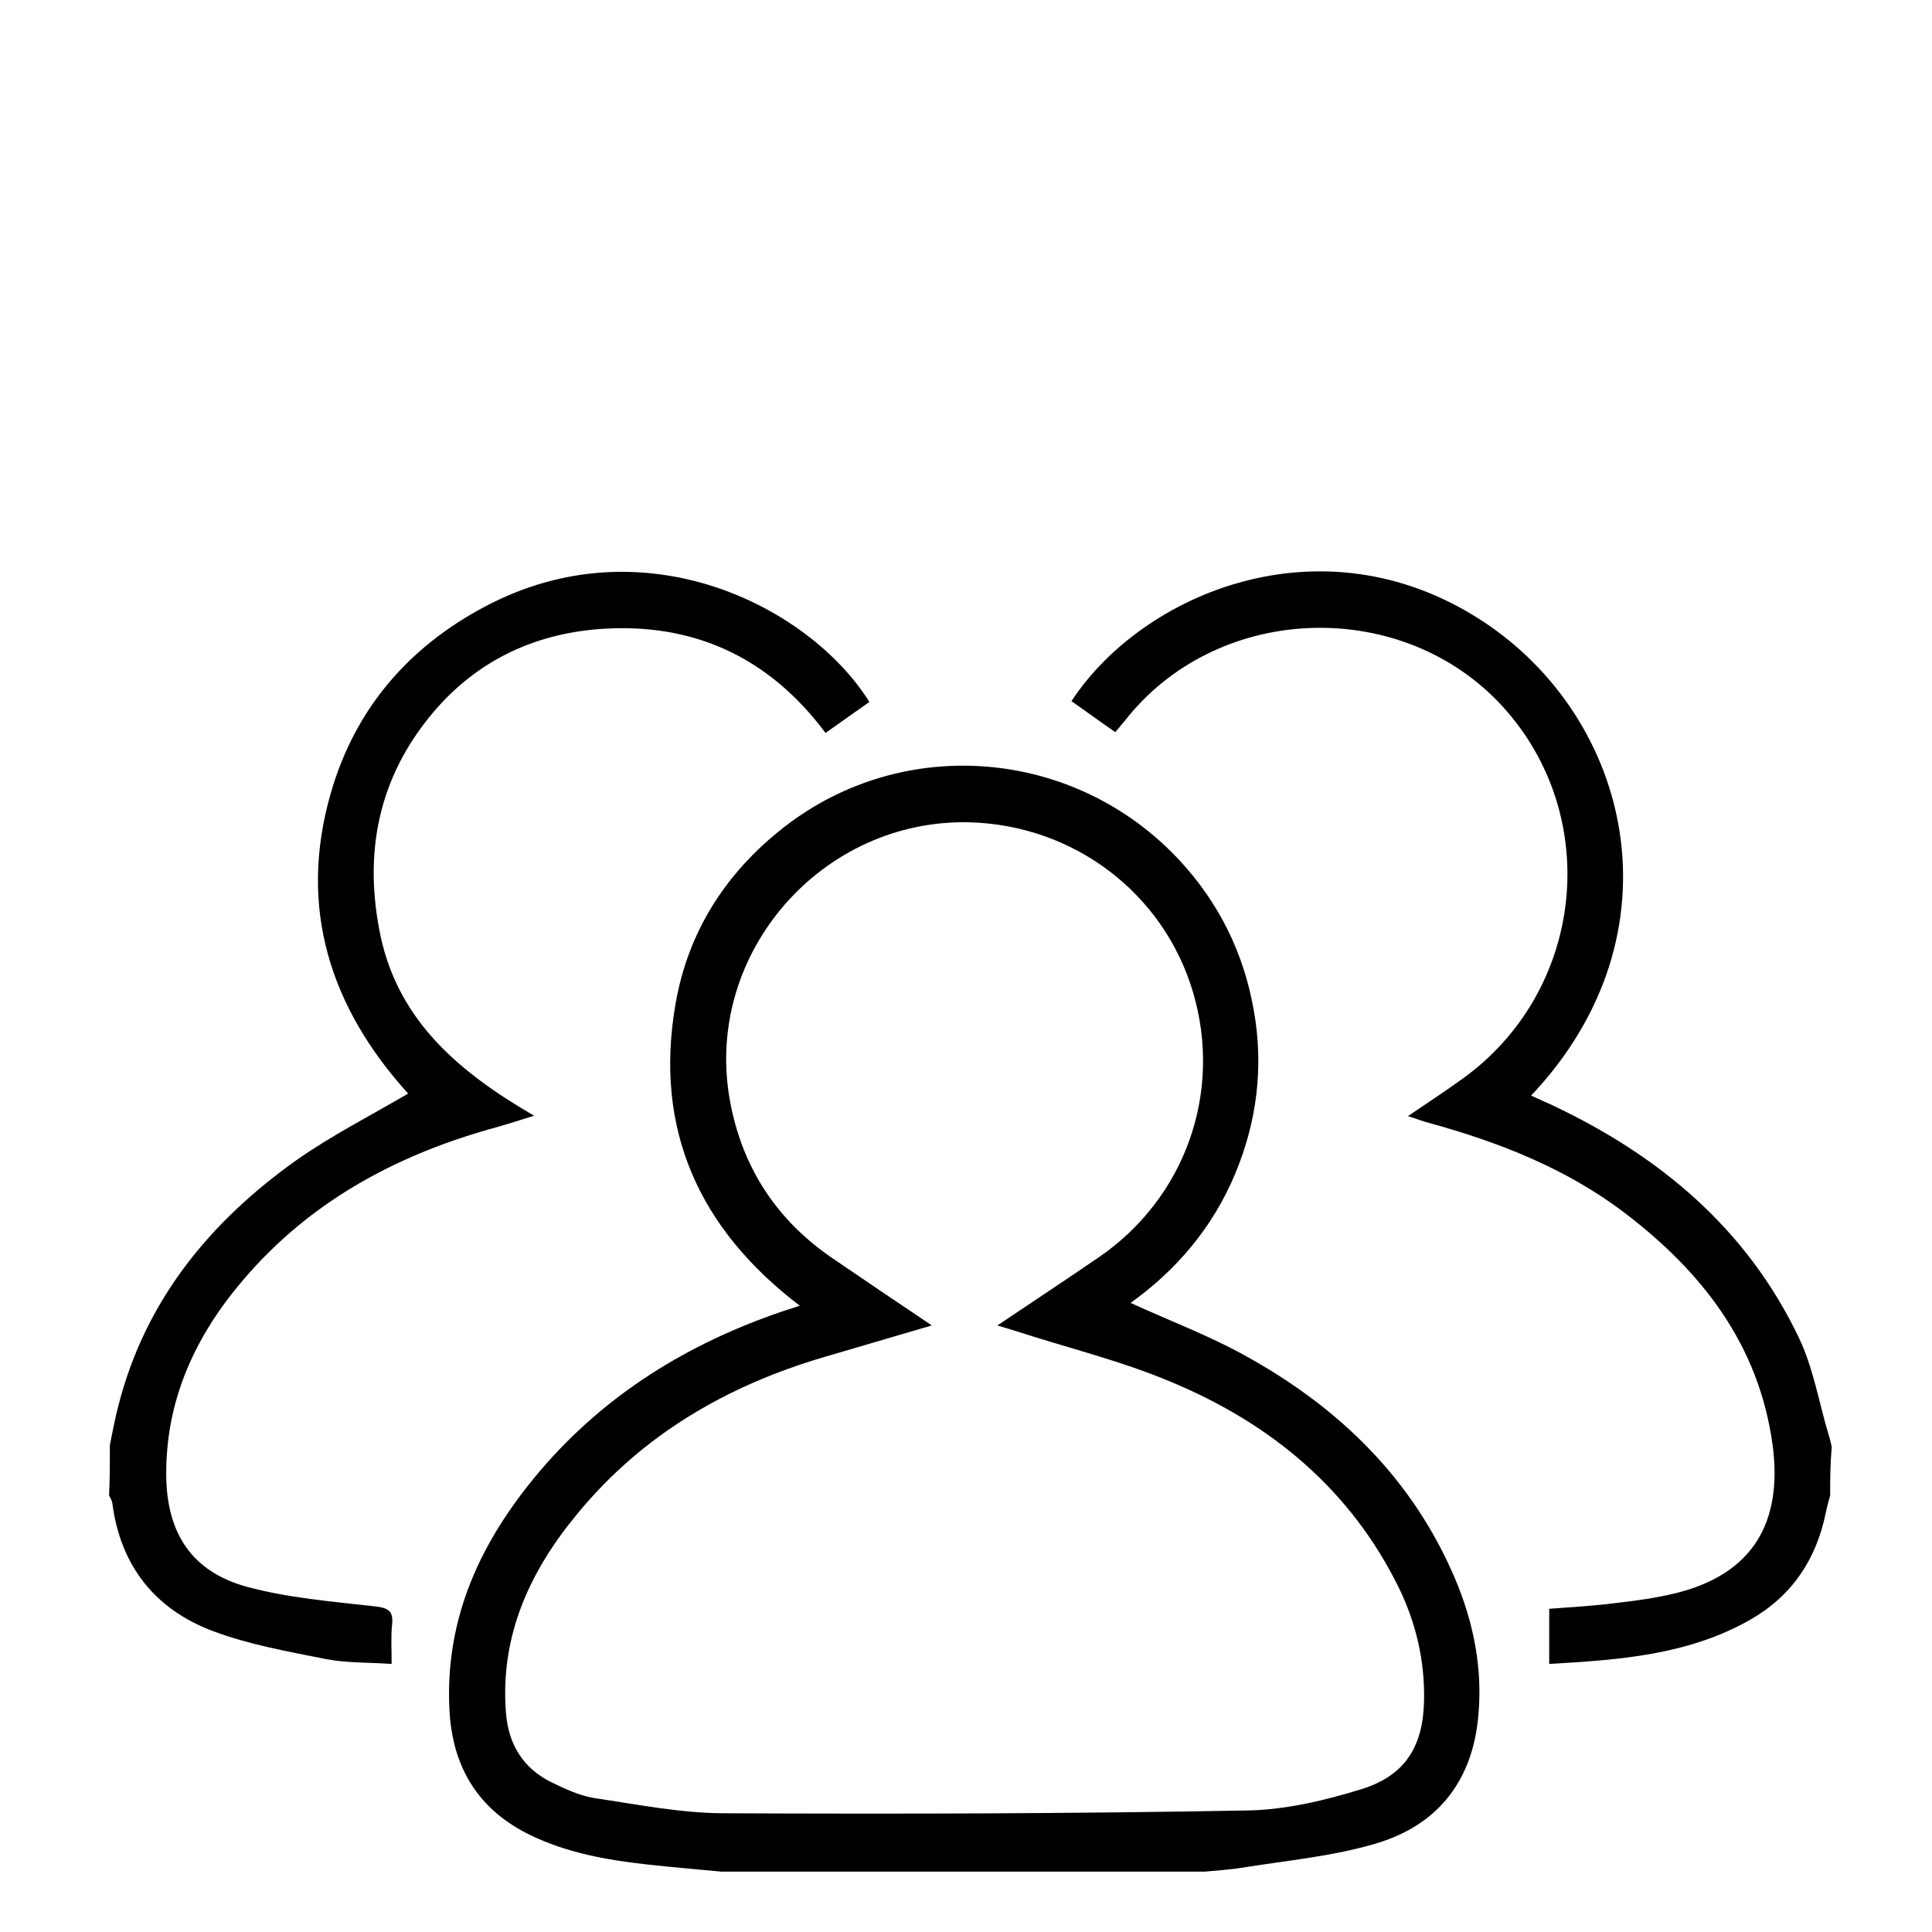 <?xml version="1.0" encoding="utf-8"?>
<!-- Generator: Adobe Illustrator 20.0.0, SVG Export Plug-In . SVG Version: 6.00 Build 0)  -->
<svg version="1.1" id="Layer_1" xmlns="http://www.w3.org/2000/svg" xmlns:xlink="http://www.w3.org/1999/xlink" x="0px" y="0px"
	 viewBox="0 0 480 480" style="enable-background:new 0 0 480 480;" xml:space="preserve">
<g>
	<path d="M179.2,465c-6.2-0.6-12.4-1.1-18.6-1.8c-10-1.1-19.8-2.9-28.9-7.3c-12.7-6.2-19.1-16.5-20-30.4
		c-1.4-23.4,7.8-42.8,22.5-60.1c16.2-19,36.7-31.6,60.2-39.6c1.2-0.4,2.4-0.8,4.3-1.4c-25.1-19.1-36.2-43.9-30.9-74.8
		c3.1-18.1,12.5-32.8,27-44.1c29.8-23.2,72.4-19.6,98.3,8.3c9.8,10.6,15.9,23,18.4,37.2c2.5,14,0.8,27.7-4.7,40.8
		c-5.6,13.3-14.6,23.8-25.9,31.9c9.8,4.5,19.7,8.2,28.8,13.3c23.1,12.8,41.3,30.5,51.8,55.2c4.7,11.1,7,22.8,5.7,35
		c-1.7,15.9-10.5,26.4-25.3,30.8c-10.7,3.2-22,4.2-33.1,6c-3.1,0.5-6.3,0.7-9.5,1C259.4,465,219.3,465,179.2,465z M231.5,329.3
		c-9.6,2.8-18.3,5.4-26.9,7.9c-24,7.1-44.9,19.2-61,38.7c-11.9,14.3-19.4,30.4-17.9,49.6c0.6,7.8,4.2,13.8,11.3,17.3
		c3.3,1.6,6.9,3.3,10.5,3.9c10.8,1.6,21.7,3.8,32.6,3.8c43.4,0.2,86.8,0.1,130.1-0.7c9.4-0.2,19-2.5,28.1-5.3
		c10.9-3.4,15.3-10.7,15.5-22.1c0.2-9.8-2-19.1-6.2-27.8c-12-24.5-31.8-40.9-56.5-51.2c-12.5-5.3-25.8-8.5-38.7-12.7
		c-1.3-0.4-2.6-0.8-4.6-1.4c8.9-6,17-11.3,25-16.8c21.6-14.7,31-41,23.6-66c-7.3-24.6-29.6-41.5-55.5-42.2
		c-36.6-0.9-65.7,32.3-59.7,68.3c2.9,17.2,11.7,30.7,26.2,40.4C215,318.2,222.9,323.5,231.5,329.3z"/>
	<path d="M454.7,371.5c-0.4,1.5-0.8,2.9-1.1,4.4c-2.4,11.7-8.5,20.7-18.9,26.6c-15.4,8.7-32.4,9.9-49.8,10.9c0-4.8,0-9,0-13.7
		c5.3-0.4,10.8-0.7,16.3-1.4c5.2-0.6,10.5-1.3,15.6-2.6c18.4-4.7,26.2-17.2,23.6-36.7c-3.4-24.9-17.5-43-36.8-57.7
		c-14.5-11-31.1-17.5-48.5-22.3c-1.6-0.4-3.1-1-5.3-1.7c4.9-3.3,9.1-6.1,13.3-9.1c30.5-21.7,35.3-65.2,10.2-92.7
		c-24.7-27-69.7-25.8-92.9,2.4c-1,1.3-2.1,2.5-3.3,4c-3.8-2.6-7.3-5.2-10.9-7.7c17.5-26.7,62.1-45.8,101.8-20.1
		c37.5,24.3,50.3,78,12.4,118.1c1.9,0.9,3.6,1.6,5.3,2.4c26.7,12.6,48.3,30.7,61.2,57.7c3.6,7.5,5,16.1,7.4,24.1
		c0.3,1,0.6,2.1,0.8,3.2C454.7,363.7,454.7,367.6,454.7,371.5z"/>
	<path d="M27.3,359c0.7-3.4,1.3-6.8,2.2-10.1c6.7-26,22.8-45.5,44.2-60.7c8.7-6.1,18.3-11,27.7-16.5c-19.2-21.2-27.5-46-19.2-74.7
		c6-20.8,19.2-36.2,38.3-46.3c39.5-21,80.7,0,95.5,23.7c-3.5,2.5-7,4.9-10.9,7.7c-14.1-18.9-33-27.6-56.4-25.8
		c-16.3,1.3-30.3,8-41,20.6c-13.8,16.3-17.5,35.2-13.1,55.9c4.6,21,19.5,33.6,38.1,44.4c-4.5,1.4-7.9,2.5-11.3,3.4
		c-23.8,6.8-44.7,18.3-60.9,37.3c-12,14-19.4,30-19.2,48.9c0.2,14.1,6.3,23.6,19.9,27.4c10.3,2.8,21.3,3.7,32,4.9
		c3.4,0.4,4.6,1.2,4.2,4.7c-0.3,2.9-0.1,5.8-0.1,9.6c-5.7-0.4-11.1-0.2-16.3-1.2c-9.5-1.9-19.2-3.6-28.2-7
		c-14.3-5.4-22.9-16.2-24.9-31.8c-0.1-0.6-0.5-1.3-0.8-1.9C27.3,367.4,27.3,363.2,27.3,359z"/>
</g>
</svg>
